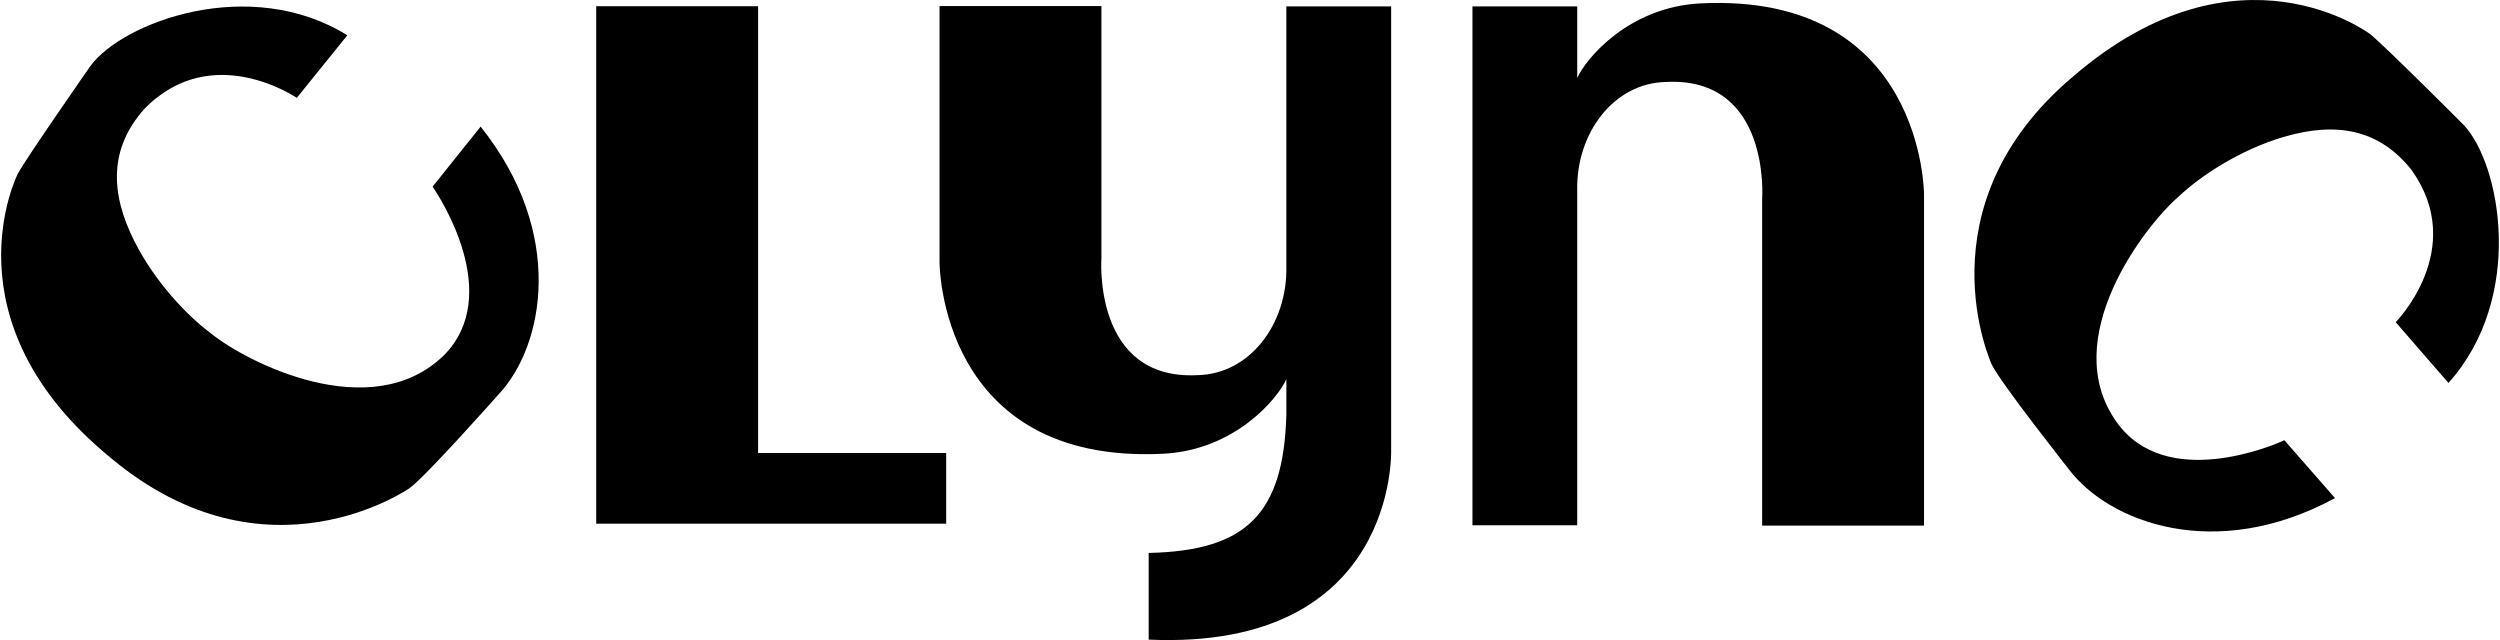 <svg width="1535" height="393" viewBox="0 0 1535 393" fill="none" xmlns="http://www.w3.org/2000/svg">
<path d="M1044.2 2.07C999.953 4.237 973.652 36.097 968.414 47.878V3.949H904.087V322.524H968.414V117.181C967.591 81.851 990.766 50.964 1022.94 50.32C1087.56 47.001 1081.96 122.242 1081.96 122.242V322.702H1181.35V119.334C1181.35 119.334 1181.35 -4.637 1044.19 2.07" fill="black"/>
<path d="M465.468 278.128V3.825H366.077V321.536H436.767H465.468H580.957V278.128H465.468Z" fill="black"/>
<path d="M1433.7 305.833L1402.6 270.297C1396.1 273.383 1329.66 301.718 1299.55 259.05C1263.09 207.879 1317.2 138.316 1337.67 120.706C1351.11 107.937 1375.3 92.082 1401.86 84.169C1434.2 74.541 1460.83 79.163 1480.78 104.494C1515.32 152.936 1470.96 197.826 1470.96 197.826L1503.34 235.131C1550.52 182.616 1535.53 100.695 1512.57 76.557C1512.57 76.557 1464.37 28.293 1455.36 21.024C1455.36 21.024 1374.59 -40.365 1273.24 46.658C1177.79 126.809 1222.99 223.926 1222.99 223.926C1228.33 235.049 1270.27 288.126 1270.27 288.126C1294.48 320.343 1359.86 345.881 1433.72 305.819" fill="black"/>
<path d="M789.817 3.921V163.483C790.626 198.813 767.466 229.7 735.295 230.344C670.667 233.664 676.275 158.422 676.275 158.422V3.729H576.885V161.344C576.885 161.344 576.885 285.301 714.04 278.608C758.292 276.455 784.593 244.595 789.831 232.799V254.607C788.103 315.872 765.025 338.2 705.292 339.503V392.732C858.039 399.479 854.158 276.743 854.158 276.743V3.921H789.831H789.817Z" fill="black"/>
<path d="M295.086 77.763L265.576 114.643C269.759 120.486 309.334 180.929 272.638 218.083C227.797 261.862 150.704 221.951 129.778 204.889C114.845 193.903 94.989 172.878 82.524 148.122C67.371 117.99 67.22 90.944 88.64 66.846C130.231 24.316 182.23 60.098 182.23 60.098L213.262 21.655C153.268 -15.554 75.283 13.604 55.564 40.472C55.564 40.472 16.538 96.416 10.984 106.579C10.984 106.579 -35.228 196.893 68.262 281.365C163.937 361.241 251.575 299.633 251.575 299.633C261.586 292.433 306.454 241.783 306.454 241.783C333.907 212.281 347.538 143.418 295.114 77.75" fill="black"/>
</svg>
